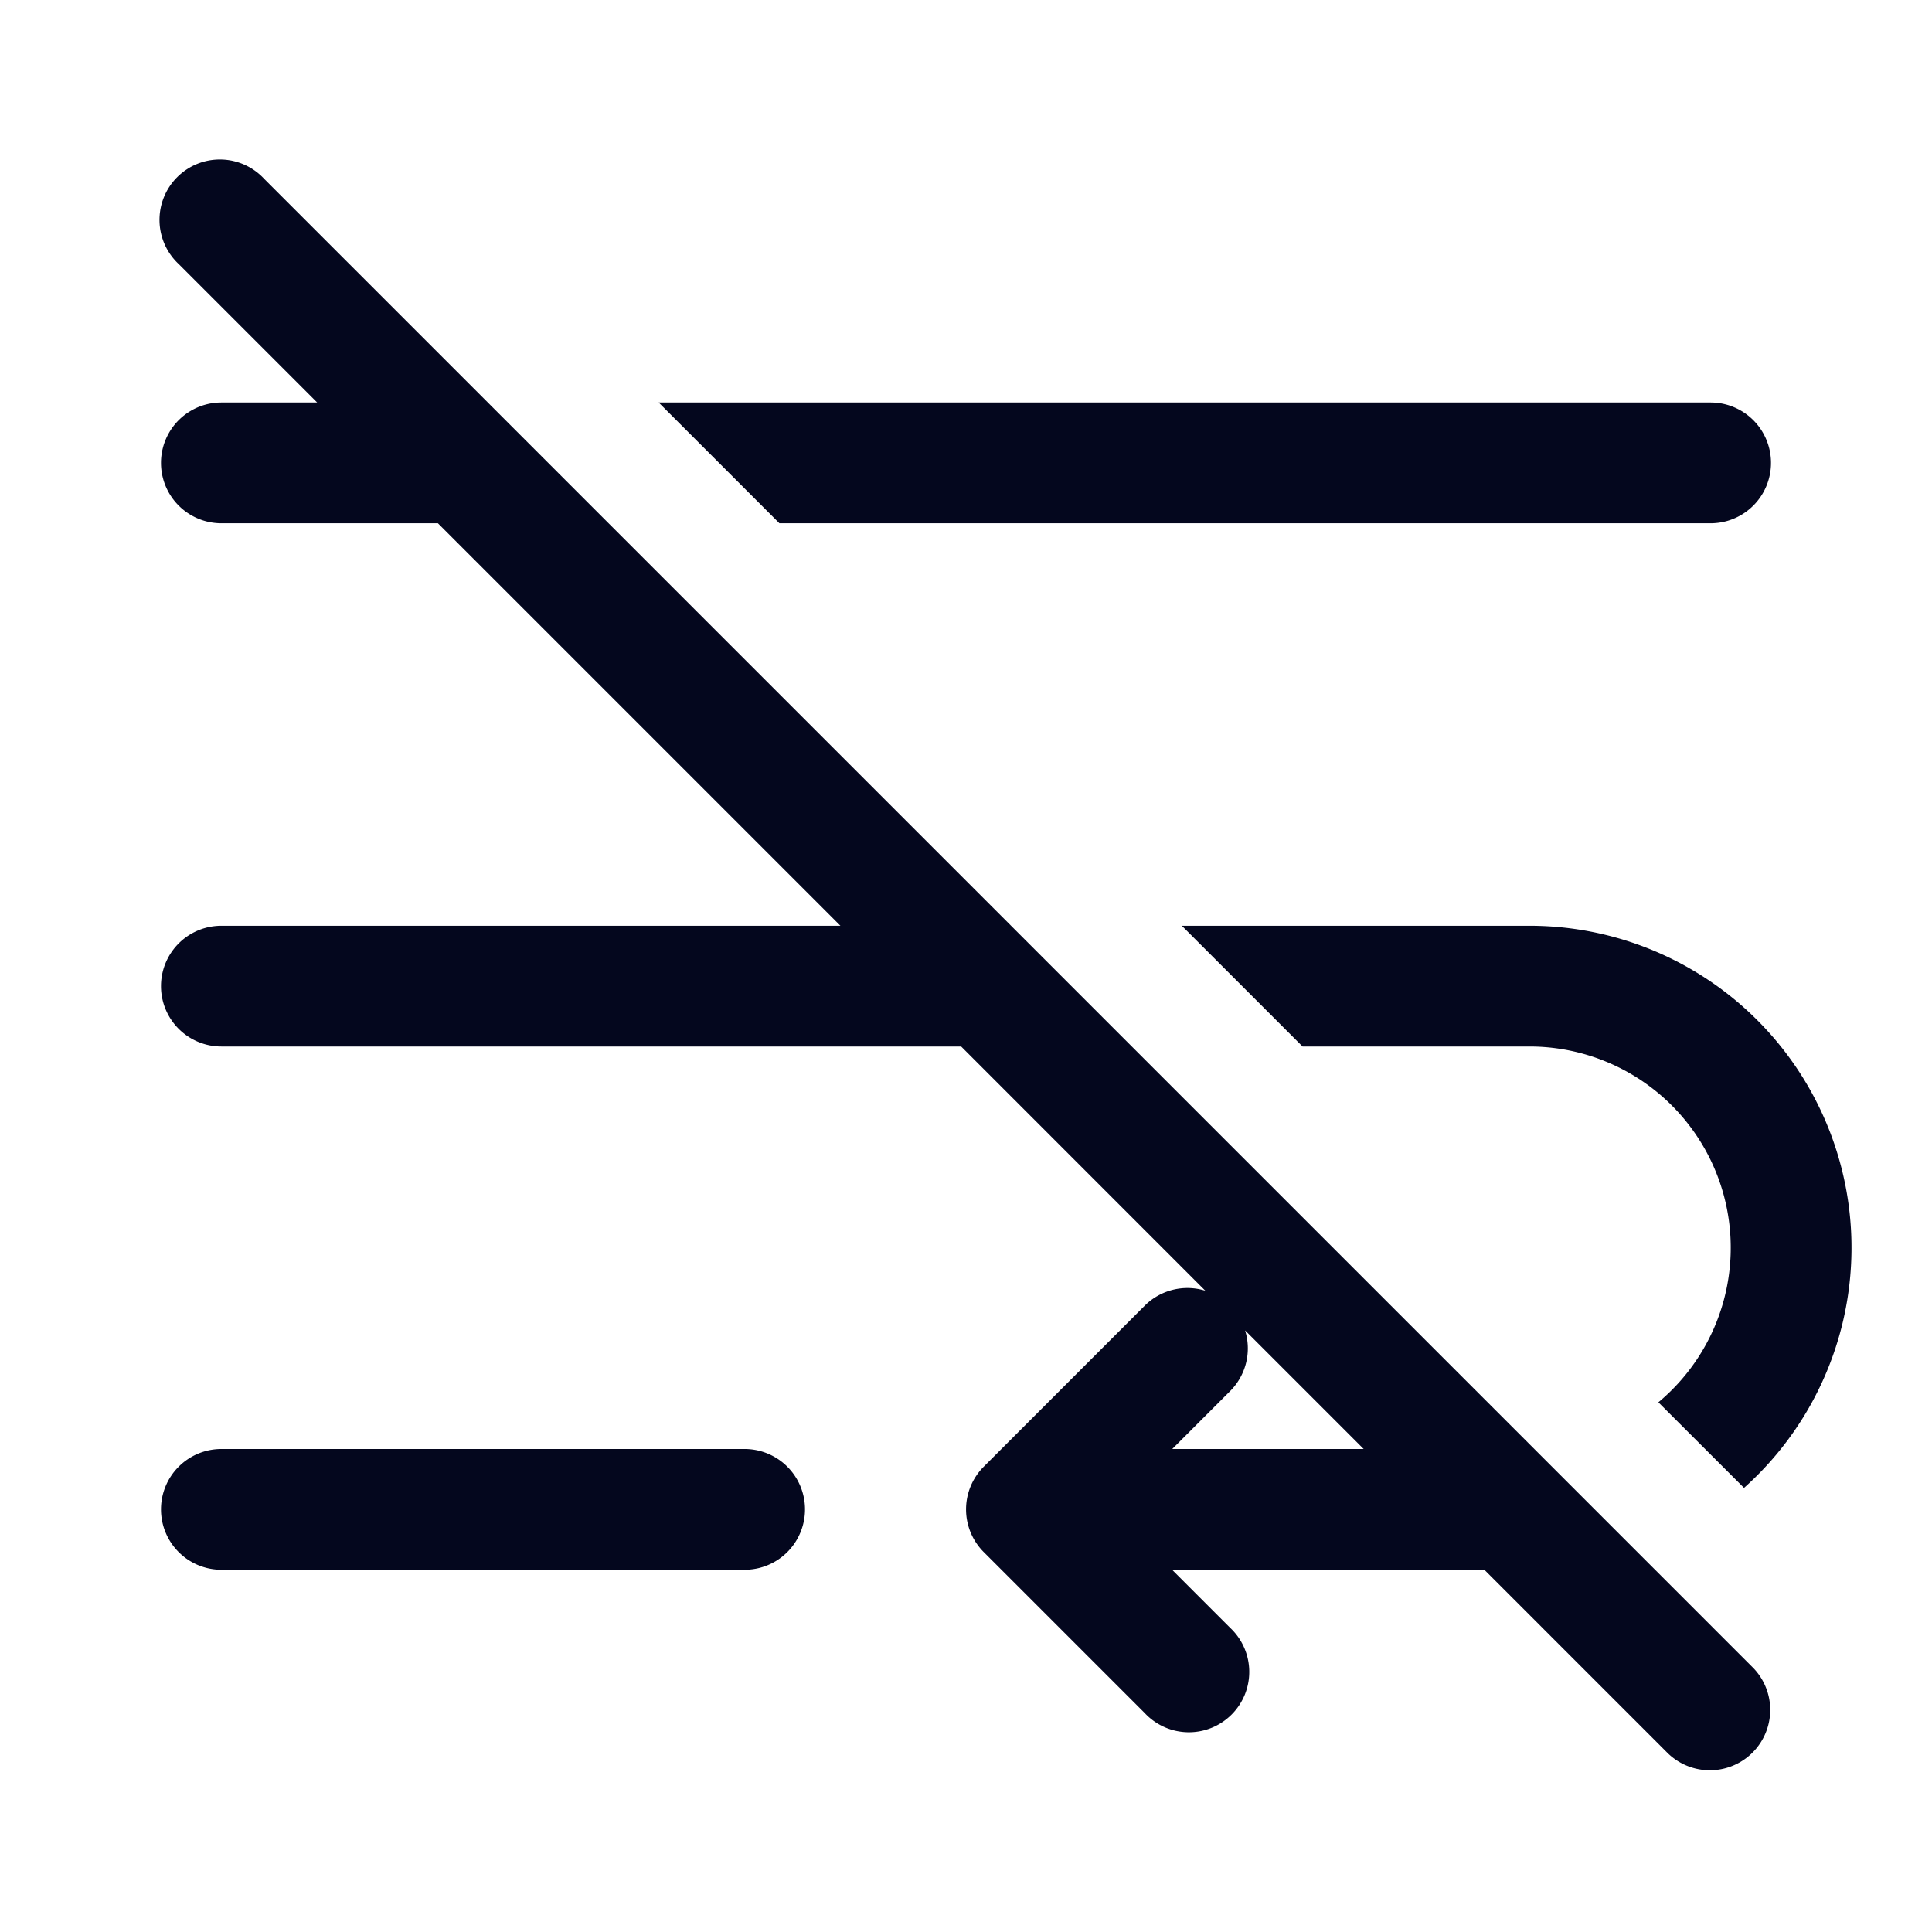 <svg xmlns="http://www.w3.org/2000/svg" width="24" height="24" fill="none"><path fill="#04071E" d="M3.28 2.22a.75.75 0 1 0-1.06 1.06L3.94 5H2.75a.75.75 0 0 0 0 1.5h2.69l5 5H2.75a.75.75 0 0 0 0 1.5h9.19l3.033 3.034a.75.75 0 0 0-.753.186l-2 2a.75.75 0 0 0 0 1.06l2 2a.75.75 0 1 0 1.06-1.06l-.72-.72h3.879l2.28 2.28a.75.75 0 0 0 1.061-1.06zM16.94 18h-2.378l.72-.72a.75.75 0 0 0 .185-.753zM19 11.5h-4.319l1.5 1.5H19a2.5 2.5 0 0 1 1.601 4.42l1.064 1.063A4 4 0 0 0 19 11.5M8.182 5l1.5 1.5H21.25a.75.75 0 0 0 0-1.5zM2 18.75a.75.75 0 0 1 .75-.75h6.5a.75.75 0 0 1 0 1.5h-6.5a.75.75 0 0 1-.75-.75"/></svg>